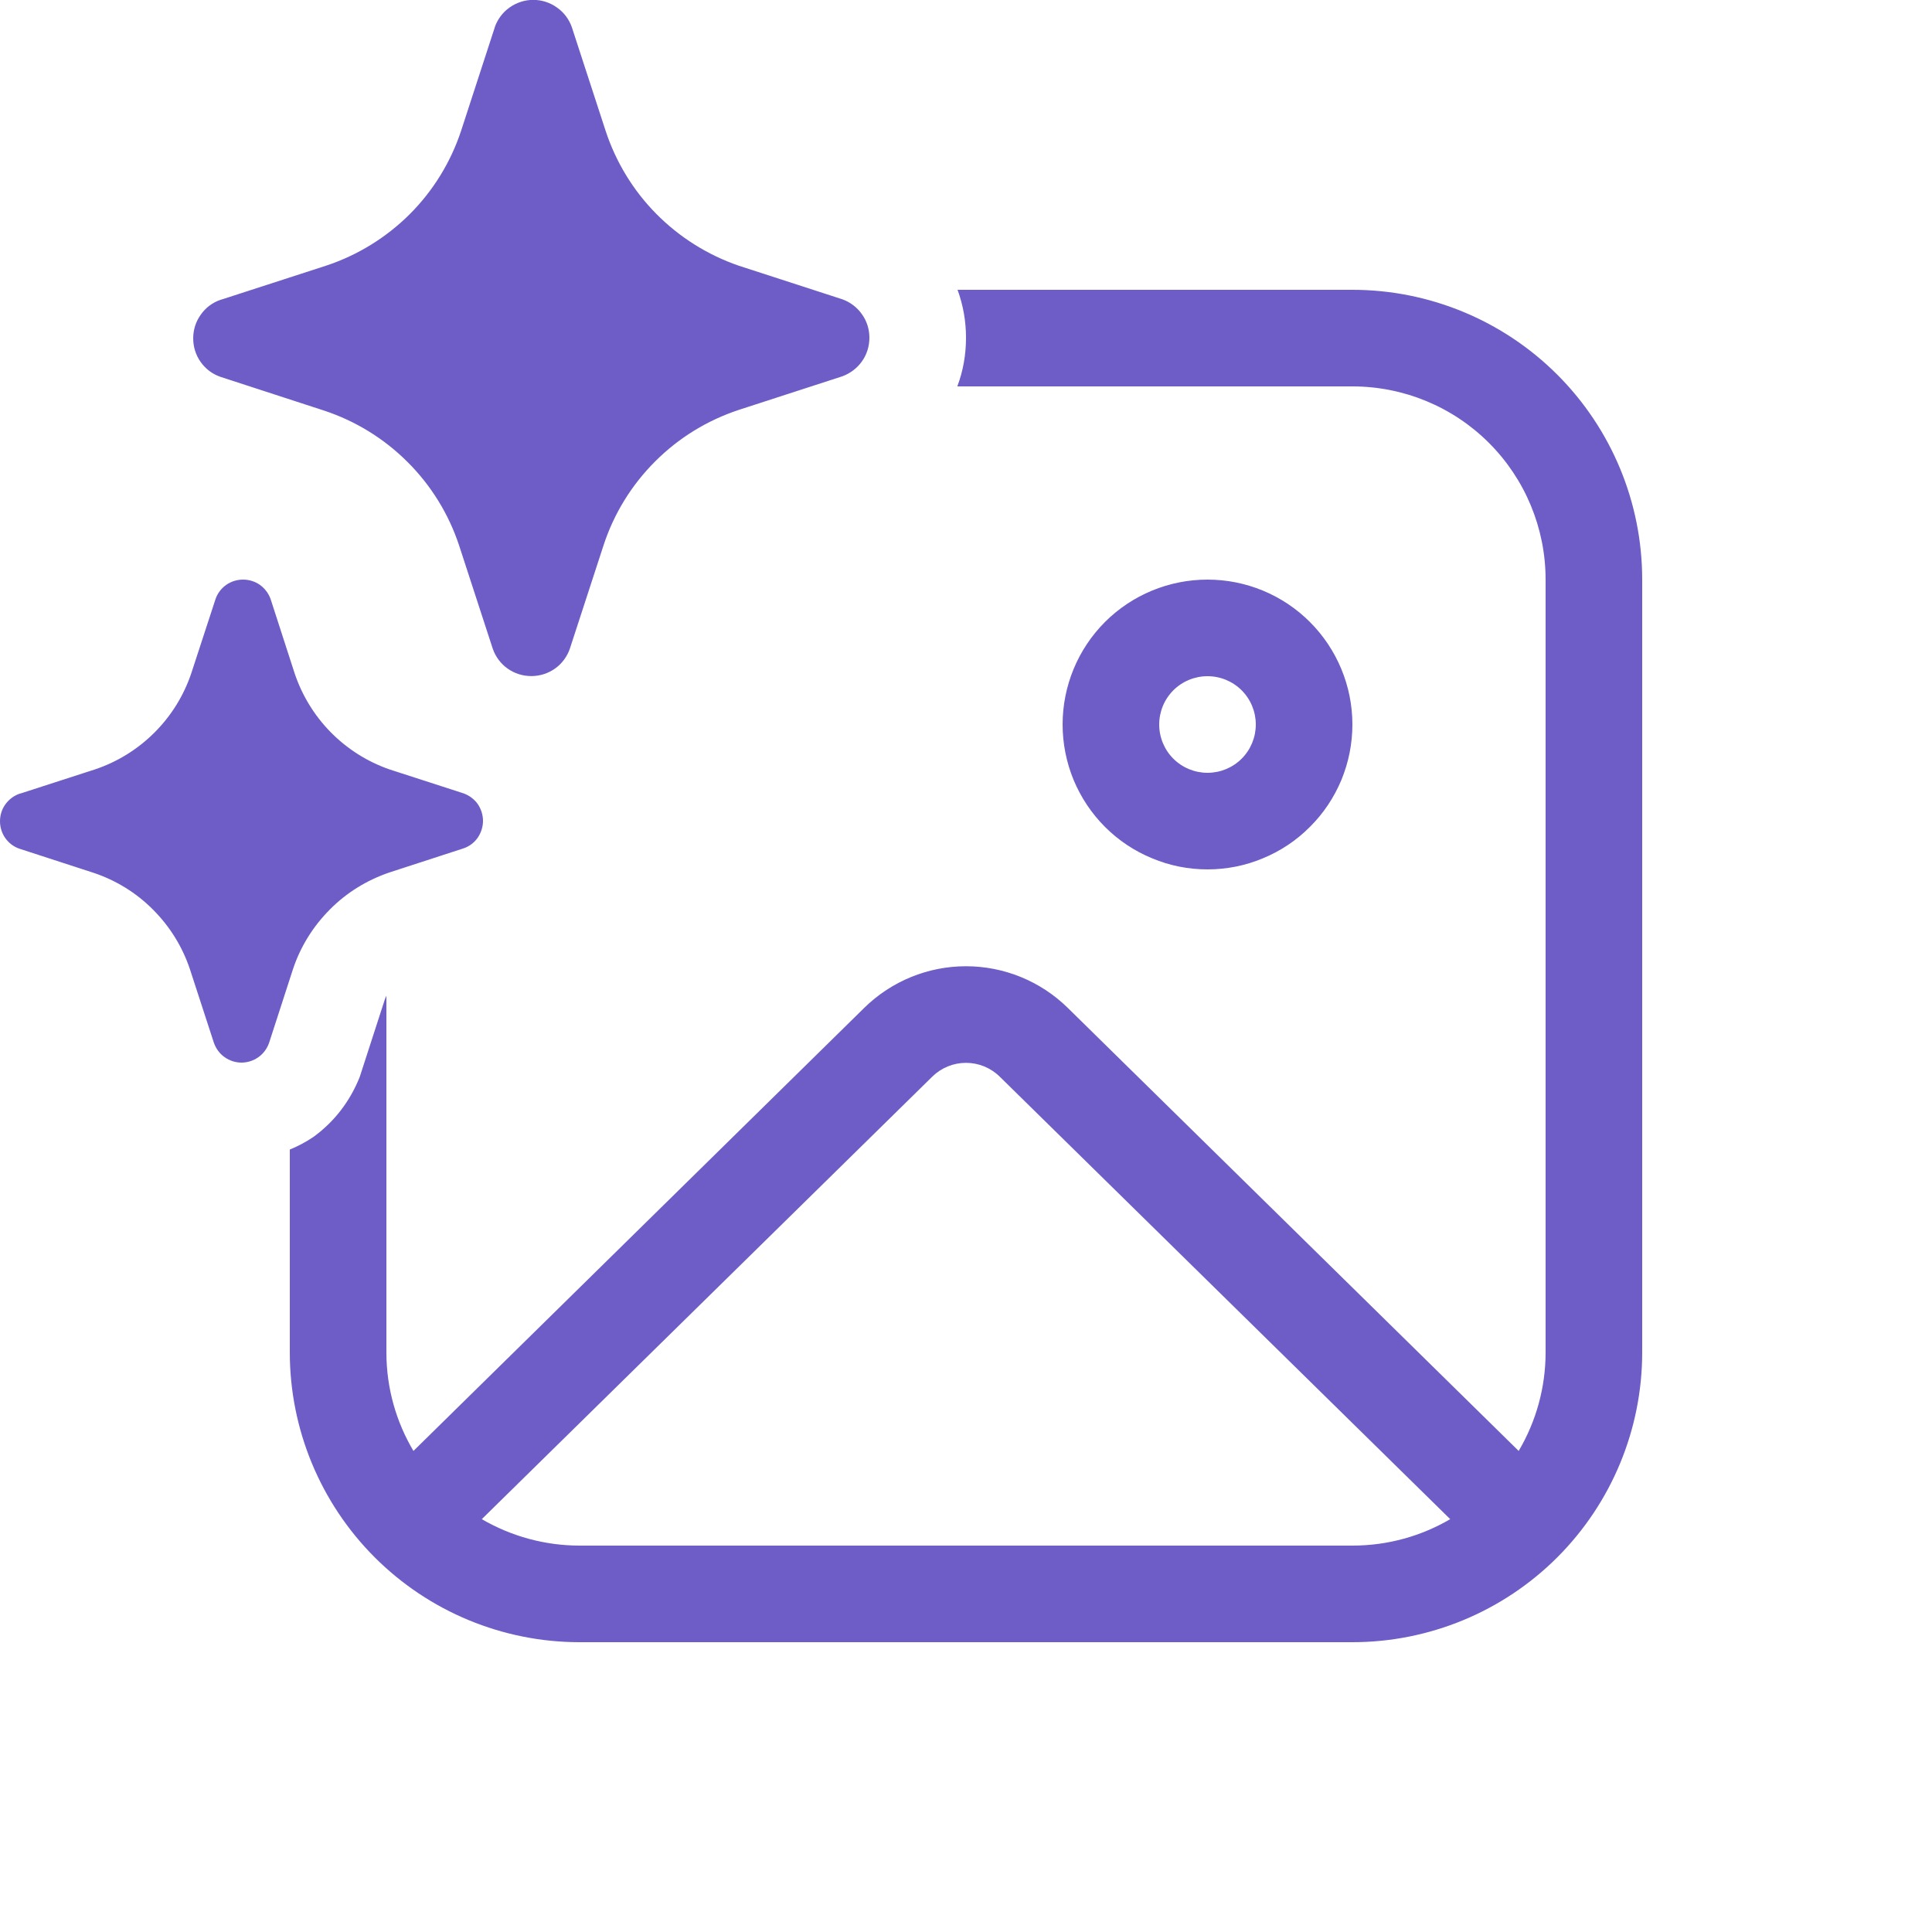 <svg width="16" height="16" viewBox="0 0 16 16" fill="none" xmlns="http://www.w3.org/2000/svg">
<g id="fluent:image-sparkle-20-regular" clip-path="url(#clip0_3729_4006)">
<path id="Vector" d="M4.098 0.225L3.819 1.082C3.733 1.343 3.587 1.58 3.393 1.774C3.198 1.968 2.961 2.114 2.701 2.2L1.843 2.478L1.826 2.483C1.759 2.506 1.702 2.549 1.662 2.607C1.621 2.664 1.6 2.732 1.6 2.802C1.6 2.872 1.621 2.941 1.662 2.998C1.702 3.055 1.759 3.098 1.826 3.121L2.683 3.4C2.944 3.486 3.181 3.632 3.375 3.826C3.57 4.02 3.716 4.257 3.802 4.517L4.081 5.373C4.104 5.439 4.147 5.497 4.204 5.537C4.262 5.578 4.33 5.599 4.4 5.599C4.47 5.599 4.538 5.578 4.596 5.537C4.653 5.497 4.696 5.439 4.719 5.373L4.998 4.517C5.083 4.256 5.229 4.018 5.424 3.823C5.618 3.628 5.855 3.482 6.117 3.395L6.974 3.117C7.04 3.093 7.098 3.05 7.138 2.993C7.179 2.936 7.2 2.867 7.2 2.797C7.2 2.727 7.179 2.659 7.138 2.602C7.098 2.545 7.04 2.501 6.974 2.478L6.117 2.2C5.859 2.111 5.626 1.964 5.435 1.771C5.243 1.577 5.1 1.341 5.015 1.082L4.736 0.226C4.713 0.16 4.67 0.102 4.612 0.062C4.555 0.021 4.487 -0.001 4.416 -0.001C4.346 -0.001 4.278 0.021 4.22 0.062C4.163 0.102 4.12 0.16 4.097 0.226M0.174 6.57L0.786 6.372C0.972 6.31 1.141 6.205 1.28 6.066C1.418 5.928 1.523 5.759 1.585 5.573L1.785 4.961C1.801 4.914 1.832 4.873 1.873 4.844C1.914 4.815 1.963 4.8 2.013 4.8C2.063 4.8 2.112 4.815 2.153 4.844C2.193 4.873 2.224 4.914 2.241 4.961L2.439 5.573C2.5 5.757 2.603 5.926 2.739 6.064C2.876 6.203 3.042 6.308 3.226 6.372L3.838 6.57C3.886 6.587 3.927 6.618 3.956 6.658C3.984 6.699 4 6.748 4 6.798C4 6.848 3.984 6.897 3.956 6.938C3.927 6.979 3.886 7.01 3.838 7.026L3.226 7.225C3.04 7.288 2.87 7.392 2.732 7.532C2.593 7.671 2.488 7.84 2.426 8.027L2.228 8.638C2.211 8.685 2.181 8.726 2.14 8.755C2.099 8.784 2.05 8.8 2 8.8C1.95 8.8 1.901 8.784 1.86 8.755C1.819 8.726 1.789 8.685 1.772 8.638L1.573 8.027C1.511 7.841 1.406 7.672 1.267 7.533C1.129 7.394 0.96 7.29 0.774 7.228L0.162 7.029C0.114 7.013 0.073 6.982 0.044 6.941C0.015 6.9 -0 6.851 -0 6.801C-0 6.751 0.015 6.702 0.044 6.662C0.073 6.621 0.114 6.59 0.162 6.573L0.174 6.57ZM2.4 11.2V9.52C2.469 9.492 2.534 9.457 2.595 9.416C2.771 9.288 2.899 9.119 2.979 8.919L3.187 8.277L3.2 8.246V11.2C3.2 11.498 3.282 11.777 3.424 12.016L7.159 8.345C7.384 8.125 7.685 8.002 8 8.002C8.314 8.002 8.616 8.125 8.841 8.345L12.577 12.016C12.723 11.769 12.8 11.487 12.8 11.2V4.8C12.8 4.375 12.631 3.968 12.331 3.668C12.031 3.368 11.624 3.2 11.2 3.2H7.928C7.976 3.072 8 2.938 8 2.797C8 2.658 7.976 2.526 7.93 2.4H11.2C11.836 2.4 12.447 2.653 12.897 3.103C13.347 3.553 13.6 4.163 13.6 4.8V11.2C13.6 11.836 13.347 12.447 12.897 12.897C12.447 13.347 11.836 13.6 11.2 13.6H4.8C4.163 13.6 3.553 13.347 3.103 12.897C2.653 12.447 2.4 11.836 2.4 11.2ZM11.2 6C11.2 6.157 11.169 6.313 11.109 6.459C11.048 6.605 10.96 6.737 10.848 6.848C10.737 6.96 10.605 7.048 10.459 7.108C10.314 7.169 10.158 7.2 10 7.2C9.842 7.2 9.686 7.169 9.541 7.108C9.395 7.048 9.263 6.96 9.151 6.848C9.04 6.737 8.952 6.605 8.891 6.459C8.831 6.313 8.8 6.157 8.8 6C8.8 5.682 8.926 5.376 9.151 5.151C9.376 4.926 9.682 4.8 10 4.8C10.318 4.8 10.623 4.926 10.848 5.151C11.073 5.376 11.2 5.682 11.2 6ZM10.4 6C10.4 5.894 10.358 5.792 10.283 5.717C10.208 5.642 10.106 5.6 10 5.6C9.894 5.6 9.792 5.642 9.717 5.717C9.642 5.792 9.6 5.894 9.6 6C9.6 6.106 9.642 6.208 9.717 6.283C9.792 6.358 9.894 6.4 10 6.4C10.106 6.4 10.208 6.358 10.283 6.283C10.358 6.208 10.4 6.106 10.4 6ZM11.2 12.8C11.496 12.8 11.772 12.72 12.01 12.581L8.28 8.917C8.205 8.843 8.105 8.802 8 8.802C7.895 8.802 7.795 8.843 7.72 8.917L3.99 12.581C4.236 12.724 4.515 12.8 4.8 12.8H11.2Z" fill="#6E5DC6"/>
</g>
<defs>
<clipPath id="clip0_3729_4006">
<rect width="16" height="16" fill="white"/>
</clipPath>
</defs>
</svg>
